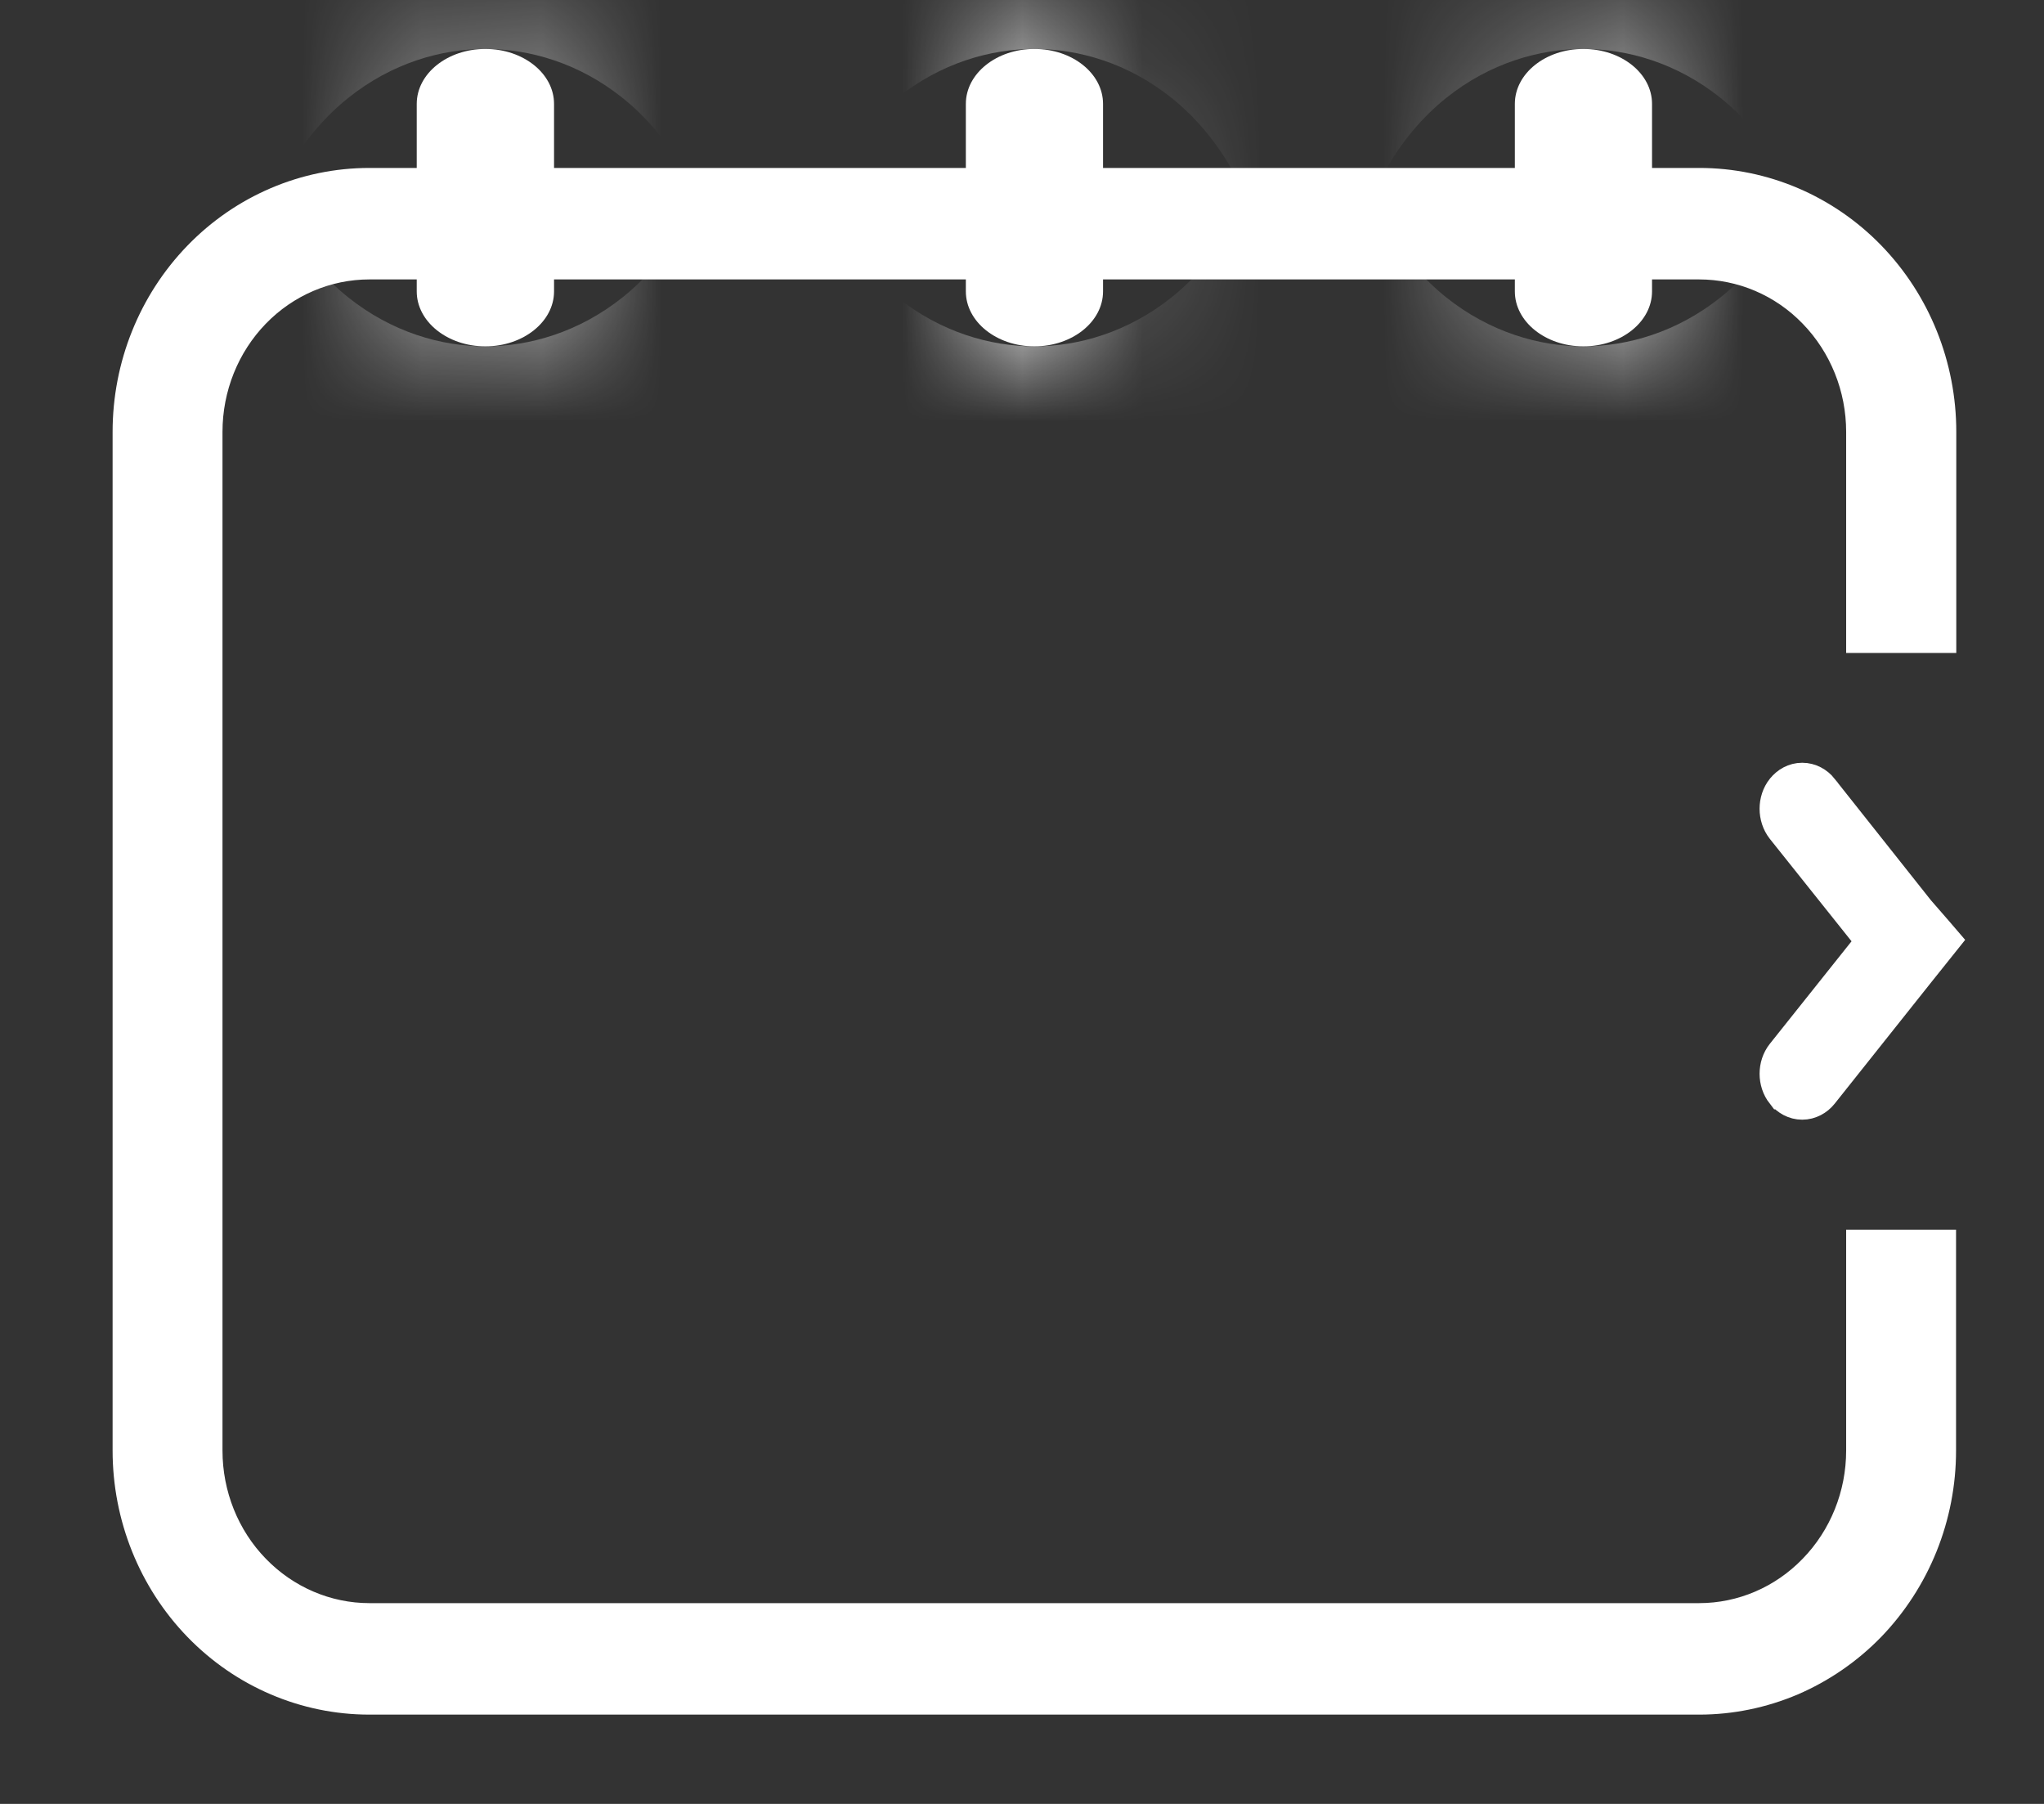 <svg width="17" height="15" viewBox="0 0 17 15" fill="none" xmlns="http://www.w3.org/2000/svg">
<rect x="0" y="0" width="17" height="15" fill="#333333" stroke="none"/>
<path d="M16.023 5.306H16.147V5.182V3.591C16.147 3.043 15.936 2.517 15.559 2.128C15.182 1.739 14.669 1.52 14.134 1.52H3.072C2.537 1.52 2.025 1.739 1.648 2.128C1.271 2.517 1.06 3.043 1.06 3.591V12.062C1.06 12.61 1.271 13.137 1.648 13.526C2.025 13.915 2.537 14.134 3.072 14.134H14.132C14.397 14.134 14.659 14.08 14.904 13.976C15.148 13.871 15.37 13.718 15.557 13.526C15.743 13.333 15.891 13.105 15.992 12.854C16.093 12.603 16.145 12.334 16.145 12.062V10.473V10.349H16.021H15.601H15.478V10.473V12.062C15.478 12.432 15.335 12.787 15.082 13.047C14.83 13.308 14.488 13.454 14.132 13.454H3.072C2.717 13.454 2.375 13.308 2.122 13.047C1.869 12.787 1.727 12.432 1.727 12.062V3.591C1.727 3.221 1.869 2.867 2.122 2.606C2.375 2.345 2.717 2.2 3.072 2.2H14.132C14.488 2.2 14.83 2.345 15.082 2.606C15.335 2.867 15.478 3.221 15.478 3.591V5.182V5.306H15.601H16.023Z" fill="white" stroke="white" stroke-width="0.247"/>
<mask id="path-2-inside-1" fill="white">
<path d="M9.174 0.864C9.174 0.611 8.919 0.407 8.603 0.407C8.288 0.407 8.033 0.611 8.033 0.864V2.423C8.033 2.675 8.288 2.88 8.603 2.88C8.919 2.88 9.174 2.675 9.174 2.423V0.864Z"/>
</mask>
<path d="M9.174 0.864C9.174 0.611 8.919 0.407 8.603 0.407C8.288 0.407 8.033 0.611 8.033 0.864V2.423C8.033 2.675 8.288 2.88 8.603 2.88C8.919 2.88 9.174 2.675 9.174 2.423V0.864Z" fill="white"/>
<path d="M8.603 2.88C8.238 2.88 7.825 2.763 7.46 2.471C7.091 2.175 6.701 1.622 6.701 0.864H11.648C11.648 -1.238 9.745 -2.067 8.603 -2.067V2.88ZM6.701 0.864V2.423H11.648V0.864H6.701ZM6.701 2.423C6.701 1.665 7.091 1.112 7.46 0.816C7.825 0.523 8.238 0.407 8.603 0.407V5.353C9.745 5.353 11.648 4.524 11.648 2.423H6.701ZM8.603 0.407C8.969 0.407 9.381 0.523 9.746 0.816C10.116 1.112 10.506 1.665 10.506 2.423H5.559C5.559 4.524 7.461 5.353 8.603 5.353V0.407ZM10.506 2.423V0.864H5.559V2.423H10.506ZM10.506 0.864C10.506 1.622 10.116 2.175 9.746 2.471C9.381 2.763 8.969 2.88 8.603 2.88V-2.067C7.461 -2.067 5.559 -1.238 5.559 0.864H10.506Z" fill="white" mask="url(#path-2-inside-1)"/>
<mask id="path-4-inside-2" fill="white">
<path d="M4.608 0.864C4.608 0.611 4.352 0.407 4.037 0.407C3.722 0.407 3.466 0.611 3.466 0.864V2.423C3.466 2.675 3.722 2.88 4.037 2.88C4.352 2.88 4.608 2.675 4.608 2.423V0.864Z"/>
</mask>
<path d="M4.608 0.864C4.608 0.611 4.352 0.407 4.037 0.407C3.722 0.407 3.466 0.611 3.466 0.864V2.423C3.466 2.675 3.722 2.88 4.037 2.88C4.352 2.88 4.608 2.675 4.608 2.423V0.864Z" fill="white"/>
<path d="M4.037 2.88C3.671 2.88 3.259 2.763 2.894 2.471C2.524 2.175 2.135 1.622 2.135 0.864H7.081C7.081 -1.238 5.179 -2.067 4.037 -2.067V2.88ZM2.135 0.864V2.423H7.081V0.864H2.135ZM2.135 2.423C2.135 1.665 2.524 1.112 2.894 0.816C3.259 0.523 3.671 0.407 4.037 0.407V5.353C5.179 5.353 7.081 4.524 7.081 2.423H2.135ZM4.037 0.407C4.403 0.407 4.815 0.523 5.18 0.816C5.55 1.112 5.94 1.665 5.94 2.423H0.993C0.993 4.524 2.895 5.353 4.037 5.353V0.407ZM5.94 2.423V0.864H0.993V2.423H5.94ZM5.94 0.864C5.94 1.622 5.55 2.175 5.18 2.471C4.815 2.763 4.403 2.88 4.037 2.88V-2.067C2.895 -2.067 0.993 -1.238 0.993 0.864H5.94Z" fill="white" mask="url(#path-4-inside-2)"/>
<mask id="path-6-inside-3" fill="white">
<path d="M13.74 0.864C13.74 0.611 13.485 0.407 13.169 0.407C12.854 0.407 12.599 0.611 12.599 0.864V2.423C12.599 2.675 12.854 2.88 13.169 2.88C13.485 2.88 13.74 2.675 13.74 2.423V0.864Z"/>
</mask>
<path d="M13.74 0.864C13.74 0.611 13.485 0.407 13.169 0.407C12.854 0.407 12.599 0.611 12.599 0.864V2.423C12.599 2.675 12.854 2.88 13.169 2.88C13.485 2.88 13.74 2.675 13.74 2.423V0.864Z" fill="white"/>
<path d="M13.169 2.88C12.804 2.88 12.391 2.763 12.026 2.471C11.657 2.175 11.267 1.622 11.267 0.864H16.213C16.213 -1.238 14.311 -2.067 13.169 -2.067V2.88ZM11.267 0.864V2.423H16.213V0.864H11.267ZM11.267 2.423C11.267 1.665 11.657 1.112 12.026 0.816C12.391 0.523 12.804 0.407 13.169 0.407V5.353C14.311 5.353 16.213 4.524 16.213 2.423H11.267ZM13.169 0.407C13.535 0.407 13.947 0.523 14.312 0.816C14.682 1.112 15.072 1.665 15.072 2.423H10.125C10.125 4.524 12.027 5.353 13.169 5.353V0.407ZM15.072 2.423V0.864H10.125V2.423H15.072ZM15.072 0.864C15.072 1.622 14.682 2.175 14.312 2.471C13.947 2.763 13.535 2.88 13.169 2.88V-2.067C12.027 -2.067 10.125 -1.238 10.125 0.864H15.072Z" fill="white" mask="url(#path-6-inside-3)"/>
<path d="M16.12 7.898L16.184 7.818L16.117 7.74L15.963 7.563L15.162 6.553L15.162 6.552C15.122 6.502 15.06 6.466 14.989 6.466C14.918 6.466 14.857 6.502 14.817 6.552L14.816 6.553C14.777 6.602 14.758 6.664 14.758 6.725C14.758 6.786 14.777 6.848 14.816 6.898L14.816 6.898L15.543 7.809C15.543 7.809 15.543 7.809 15.543 7.809C15.543 7.81 15.547 7.816 15.547 7.827C15.547 7.838 15.543 7.844 15.543 7.845L14.816 8.757L14.816 8.757C14.777 8.806 14.758 8.868 14.758 8.929C14.758 8.989 14.777 9.051 14.816 9.101L14.817 9.101C14.857 9.151 14.918 9.187 14.989 9.187C15.06 9.187 15.122 9.151 15.162 9.101L15.162 9.101L15.968 8.088L15.968 8.088L16.12 7.898Z" fill="white" stroke="white" stroke-width="0.247"/>
</svg>
